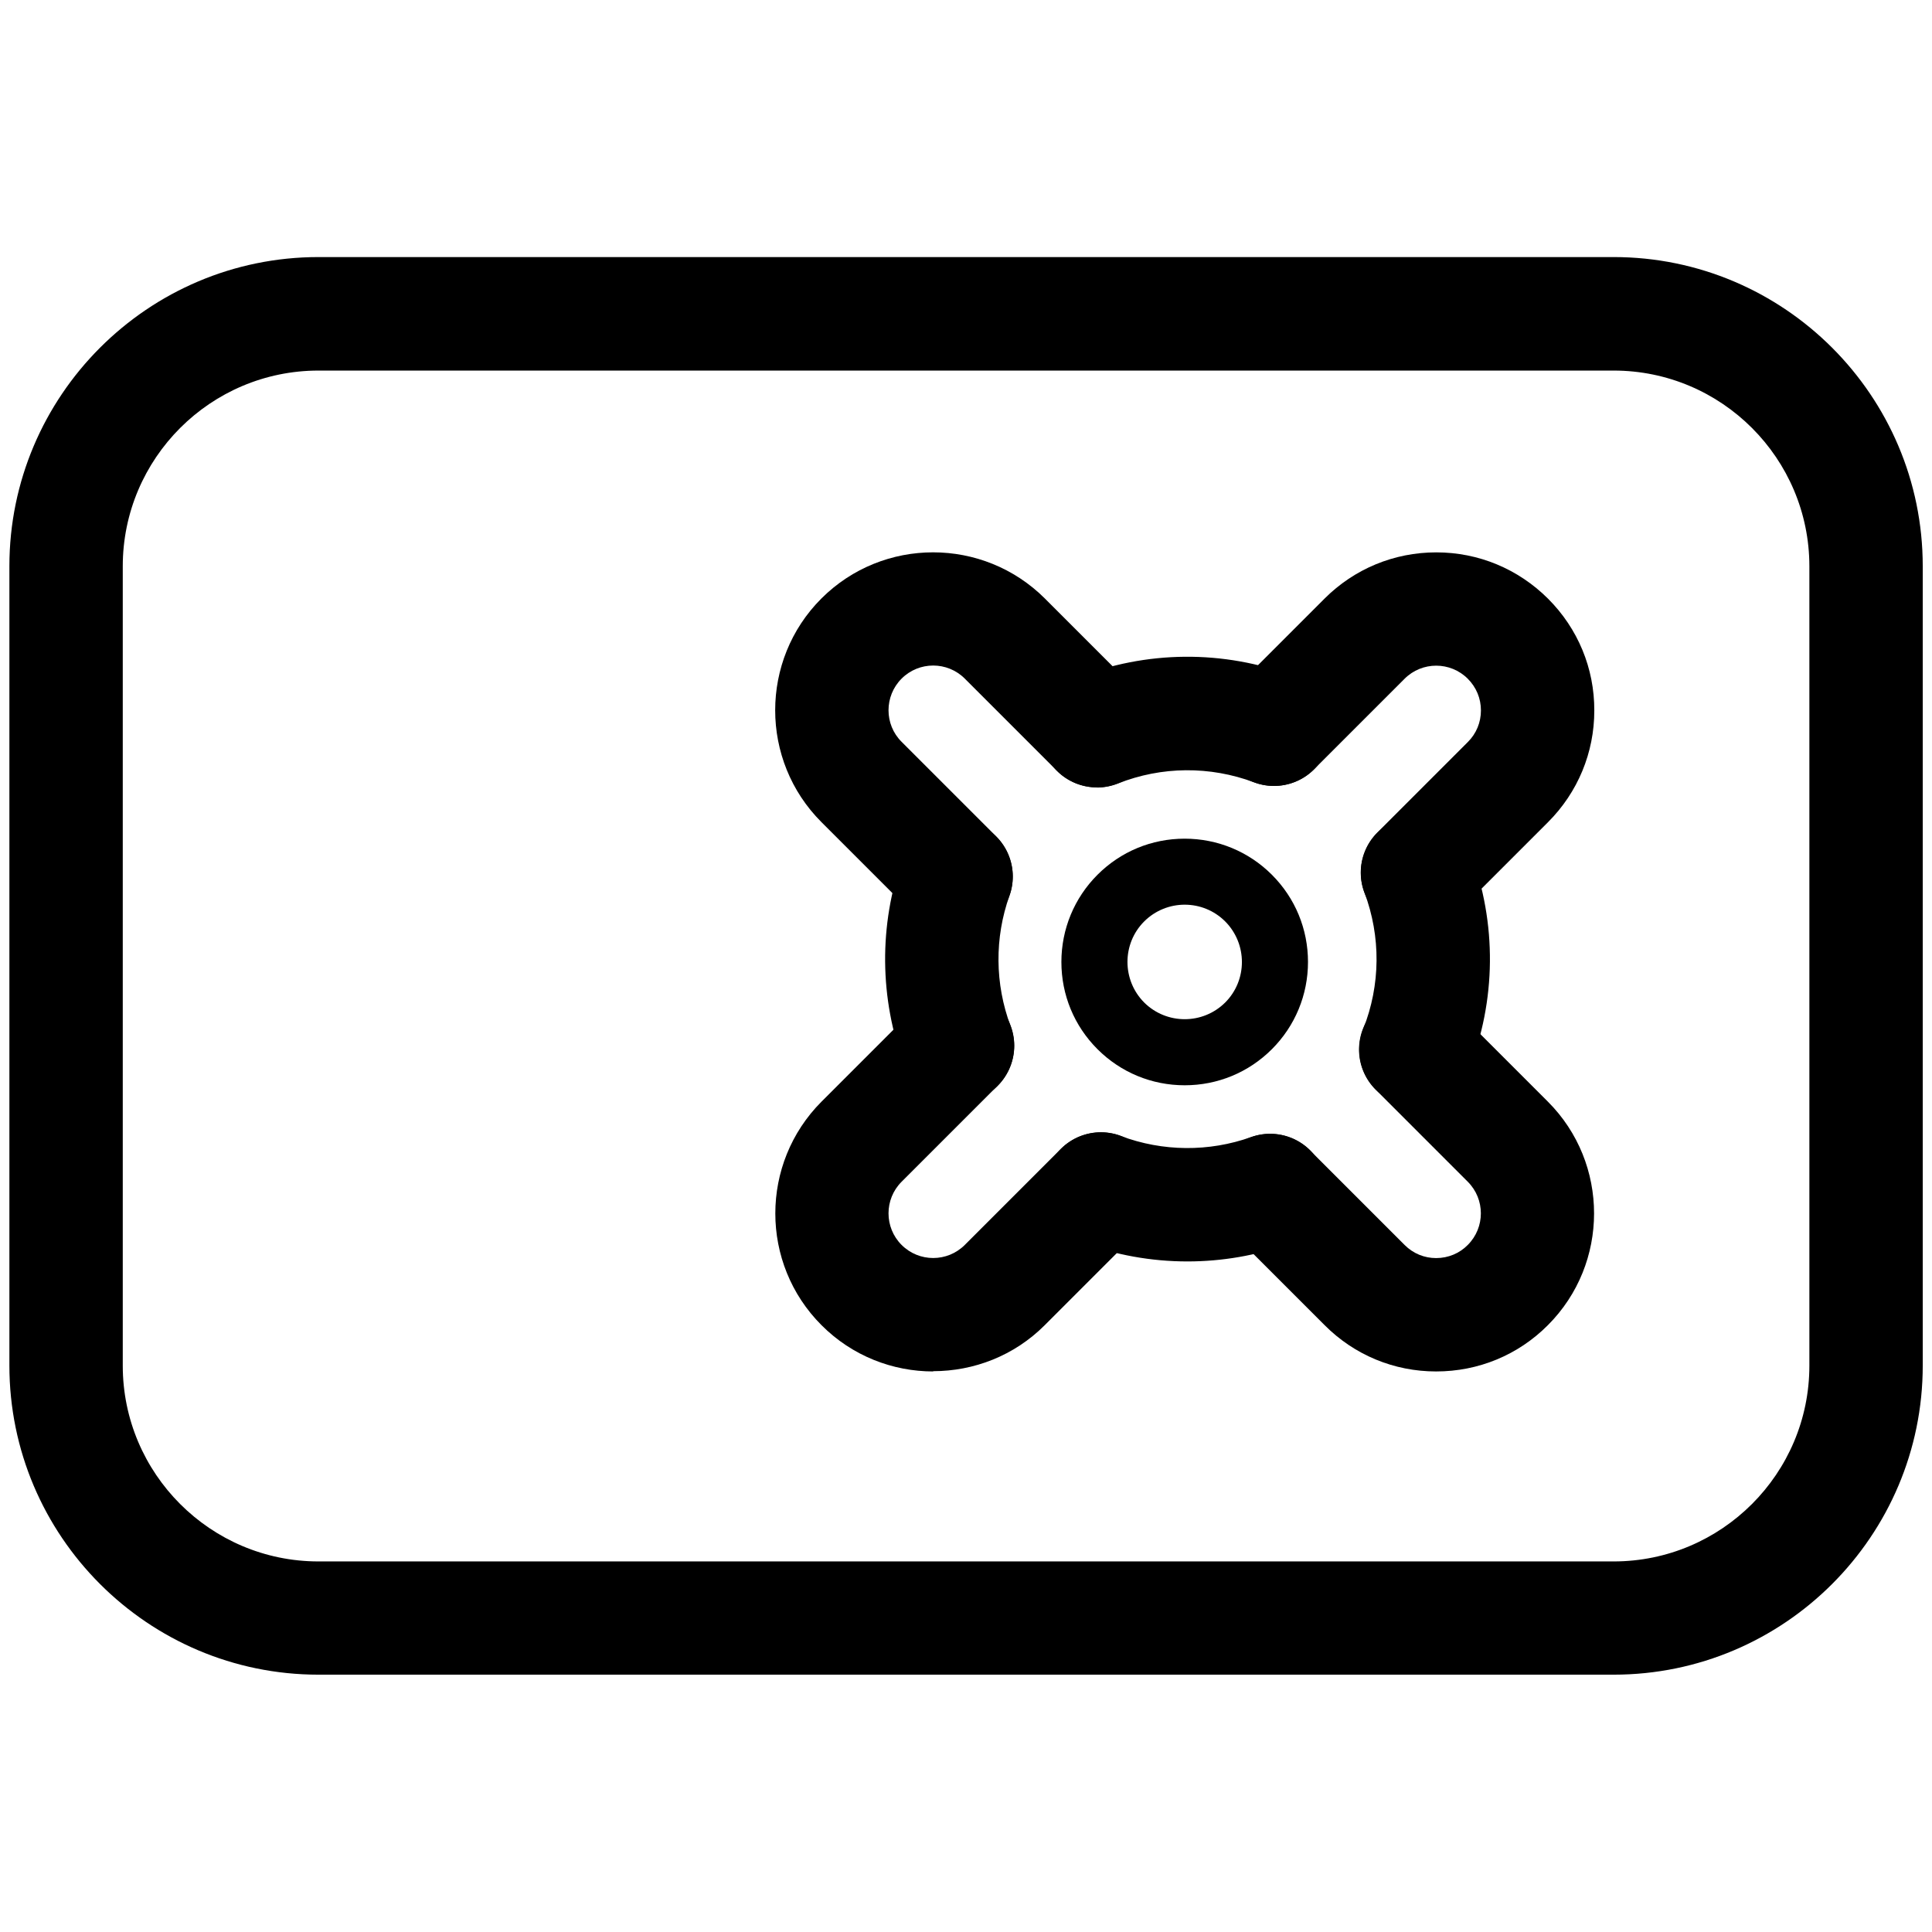 <?xml version="1.0" encoding="UTF-8"?>
<svg id="Layer_1" xmlns="http://www.w3.org/2000/svg" version="1.1" viewBox="0 0 144 144">
  <!-- Generator: Adobe Illustrator 29.6.0, SVG Export Plug-In . SVG Version: 2.1.1 Build 207)  -->
  <g>
    <path d="M105.65,69.26c-1.08,0-2.16-.41-2.99-1.24-1.65-1.65-1.65-4.32,0-5.97l6.75-6.75c.63-.63.97-1.46.97-2.35,0-.9-.35-1.73-.98-2.36-1.3-1.3-3.41-1.3-4.71,0l-6.75,6.75c-1.65,1.65-4.32,1.65-5.97,0-1.65-1.65-1.65-4.32,0-5.97l6.75-6.75c2.22-2.22,5.18-3.45,8.33-3.45s6.1,1.23,8.33,3.45c2.23,2.23,3.46,5.19,3.45,8.34,0,3.13-1.22,6.09-3.45,8.32l-6.75,6.75c-.82.82-1.91,1.24-2.99,1.24Z"/>
    <path d="M69.56,102.22c-3.02,0-6.04-1.15-8.33-3.45-4.59-4.59-4.59-12.06,0-16.66l7.16-7.16c1.65-1.65,4.32-1.65,5.97,0,1.65,1.65,1.65,4.32,0,5.97l-7.16,7.16c-1.3,1.3-1.3,3.41,0,4.71,1.3,1.3,3.41,1.3,4.71,0l7.16-7.16c1.65-1.65,4.32-1.65,5.97,0,1.65,1.65,1.65,4.32,0,5.97l-7.16,7.16c-2.29,2.3-5.31,3.44-8.33,3.44Z"/>
    <path d="M107.04,102.22c-3.13,0-6.09-1.22-8.31-3.45l-7.05-7.05c-1.65-1.65-1.65-4.32,0-5.97,1.65-1.65,4.32-1.65,5.97,0l7.05,7.05c.63.63,1.46.97,2.34.97h0c.9,0,1.74-.35,2.36-.98,1.3-1.3,1.3-3.41,0-4.71l-6.87-6.87c-1.65-1.65-1.65-4.32,0-5.97,1.65-1.65,4.32-1.65,5.97,0l6.87,6.87c4.59,4.59,4.59,12.07,0,16.66-2.22,2.23-5.18,3.45-8.33,3.45h-.02Z"/>
    <path d="M71.26,69.56c-1.08,0-2.16-.41-2.99-1.24l-7.05-7.05c-4.59-4.59-4.59-12.07,0-16.66,4.59-4.59,12.06-4.59,16.66,0l6.87,6.87c1.65,1.65,1.65,4.32,0,5.97-1.65,1.65-4.32,1.65-5.97,0l-6.87-6.87c-1.3-1.3-3.41-1.3-4.71,0-1.3,1.3-1.3,3.42,0,4.71l7.05,7.05c1.65,1.65,1.65,4.32,0,5.97-.82.82-1.91,1.24-2.99,1.24Z"/>
    <path d="M81.76,58.69c-1.68,0-3.27-1.01-3.93-2.67-.86-2.17.2-4.62,2.37-5.48,5.22-2.07,10.98-2.12,16.24-.14,2.18.82,3.29,3.26,2.47,5.44-.82,2.18-3.25,3.29-5.44,2.47-3.29-1.23-6.89-1.2-10.15.09-.51.2-1.04.3-1.55.3Z"/>
    <path d="M105.53,82.46c-.52,0-1.04-.1-1.55-.3-2.17-.86-3.23-3.31-2.37-5.48,1.29-3.26,1.32-6.87.09-10.15-.82-2.18.29-4.62,2.47-5.44,2.18-.82,4.62.29,5.44,2.47,1.97,5.25,1.92,11.02-.15,16.23-.66,1.66-2.25,2.67-3.93,2.67Z"/>
    <path d="M71.37,82.17c-1.71,0-3.32-1.05-3.96-2.74-1.87-4.99-1.92-10.5-.13-15.51.78-2.2,3.2-3.34,5.4-2.56,2.2.78,3.34,3.2,2.56,5.4-1.12,3.14-1.09,6.58.08,9.71.82,2.18-.29,4.62-2.47,5.44-.49.18-.99.27-1.48.27Z"/>
    <path d="M88.5,94.02c-2.69,0-5.38-.48-7.93-1.44-2.18-.82-3.29-3.25-2.47-5.44.82-2.18,3.26-3.29,5.44-2.47,3.12,1.17,6.57,1.2,9.71.08,2.2-.78,4.61.36,5.4,2.56.78,2.2-.36,4.61-2.56,5.4-2.45.87-5.01,1.31-7.58,1.31Z"/>
    <path d="M88.3,80.89c-2.46,0-4.77-.96-6.5-2.69-1.74-1.74-2.69-4.05-2.69-6.5s.96-4.77,2.69-6.5c1.74-1.74,4.05-2.69,6.5-2.69s4.77.96,6.5,2.69c1.74,1.74,2.69,4.05,2.69,6.5s-.96,4.77-2.69,6.5c-1.74,1.74-4.05,2.69-6.5,2.69ZM88.3,67.43c-1.09,0-2.19.42-3.02,1.25-1.66,1.66-1.66,4.37,0,6.04,1.67,1.66,4.37,1.66,6.04,0,1.66-1.66,1.66-4.37,0-6.04-.83-.83-1.92-1.25-3.02-1.25Z"/>
  </g>
  <path d="M120.26,124.82H23.74c-12.7,0-23.04-10.33-23.04-23.04v-59.58c0-12.7,10.33-23.04,23.04-23.04h96.53c12.7,0,23.04,10.33,23.04,23.04v59.58c0,12.7-10.33,23.04-23.04,23.04ZM23.74,27.62c-8.04,0-14.59,6.54-14.59,14.59v59.58c0,8.04,6.54,14.59,14.59,14.59h96.53c8.04,0,14.59-6.54,14.59-14.59v-59.58c0-8.04-6.54-14.59-14.59-14.59H23.74Z"/>
</svg>